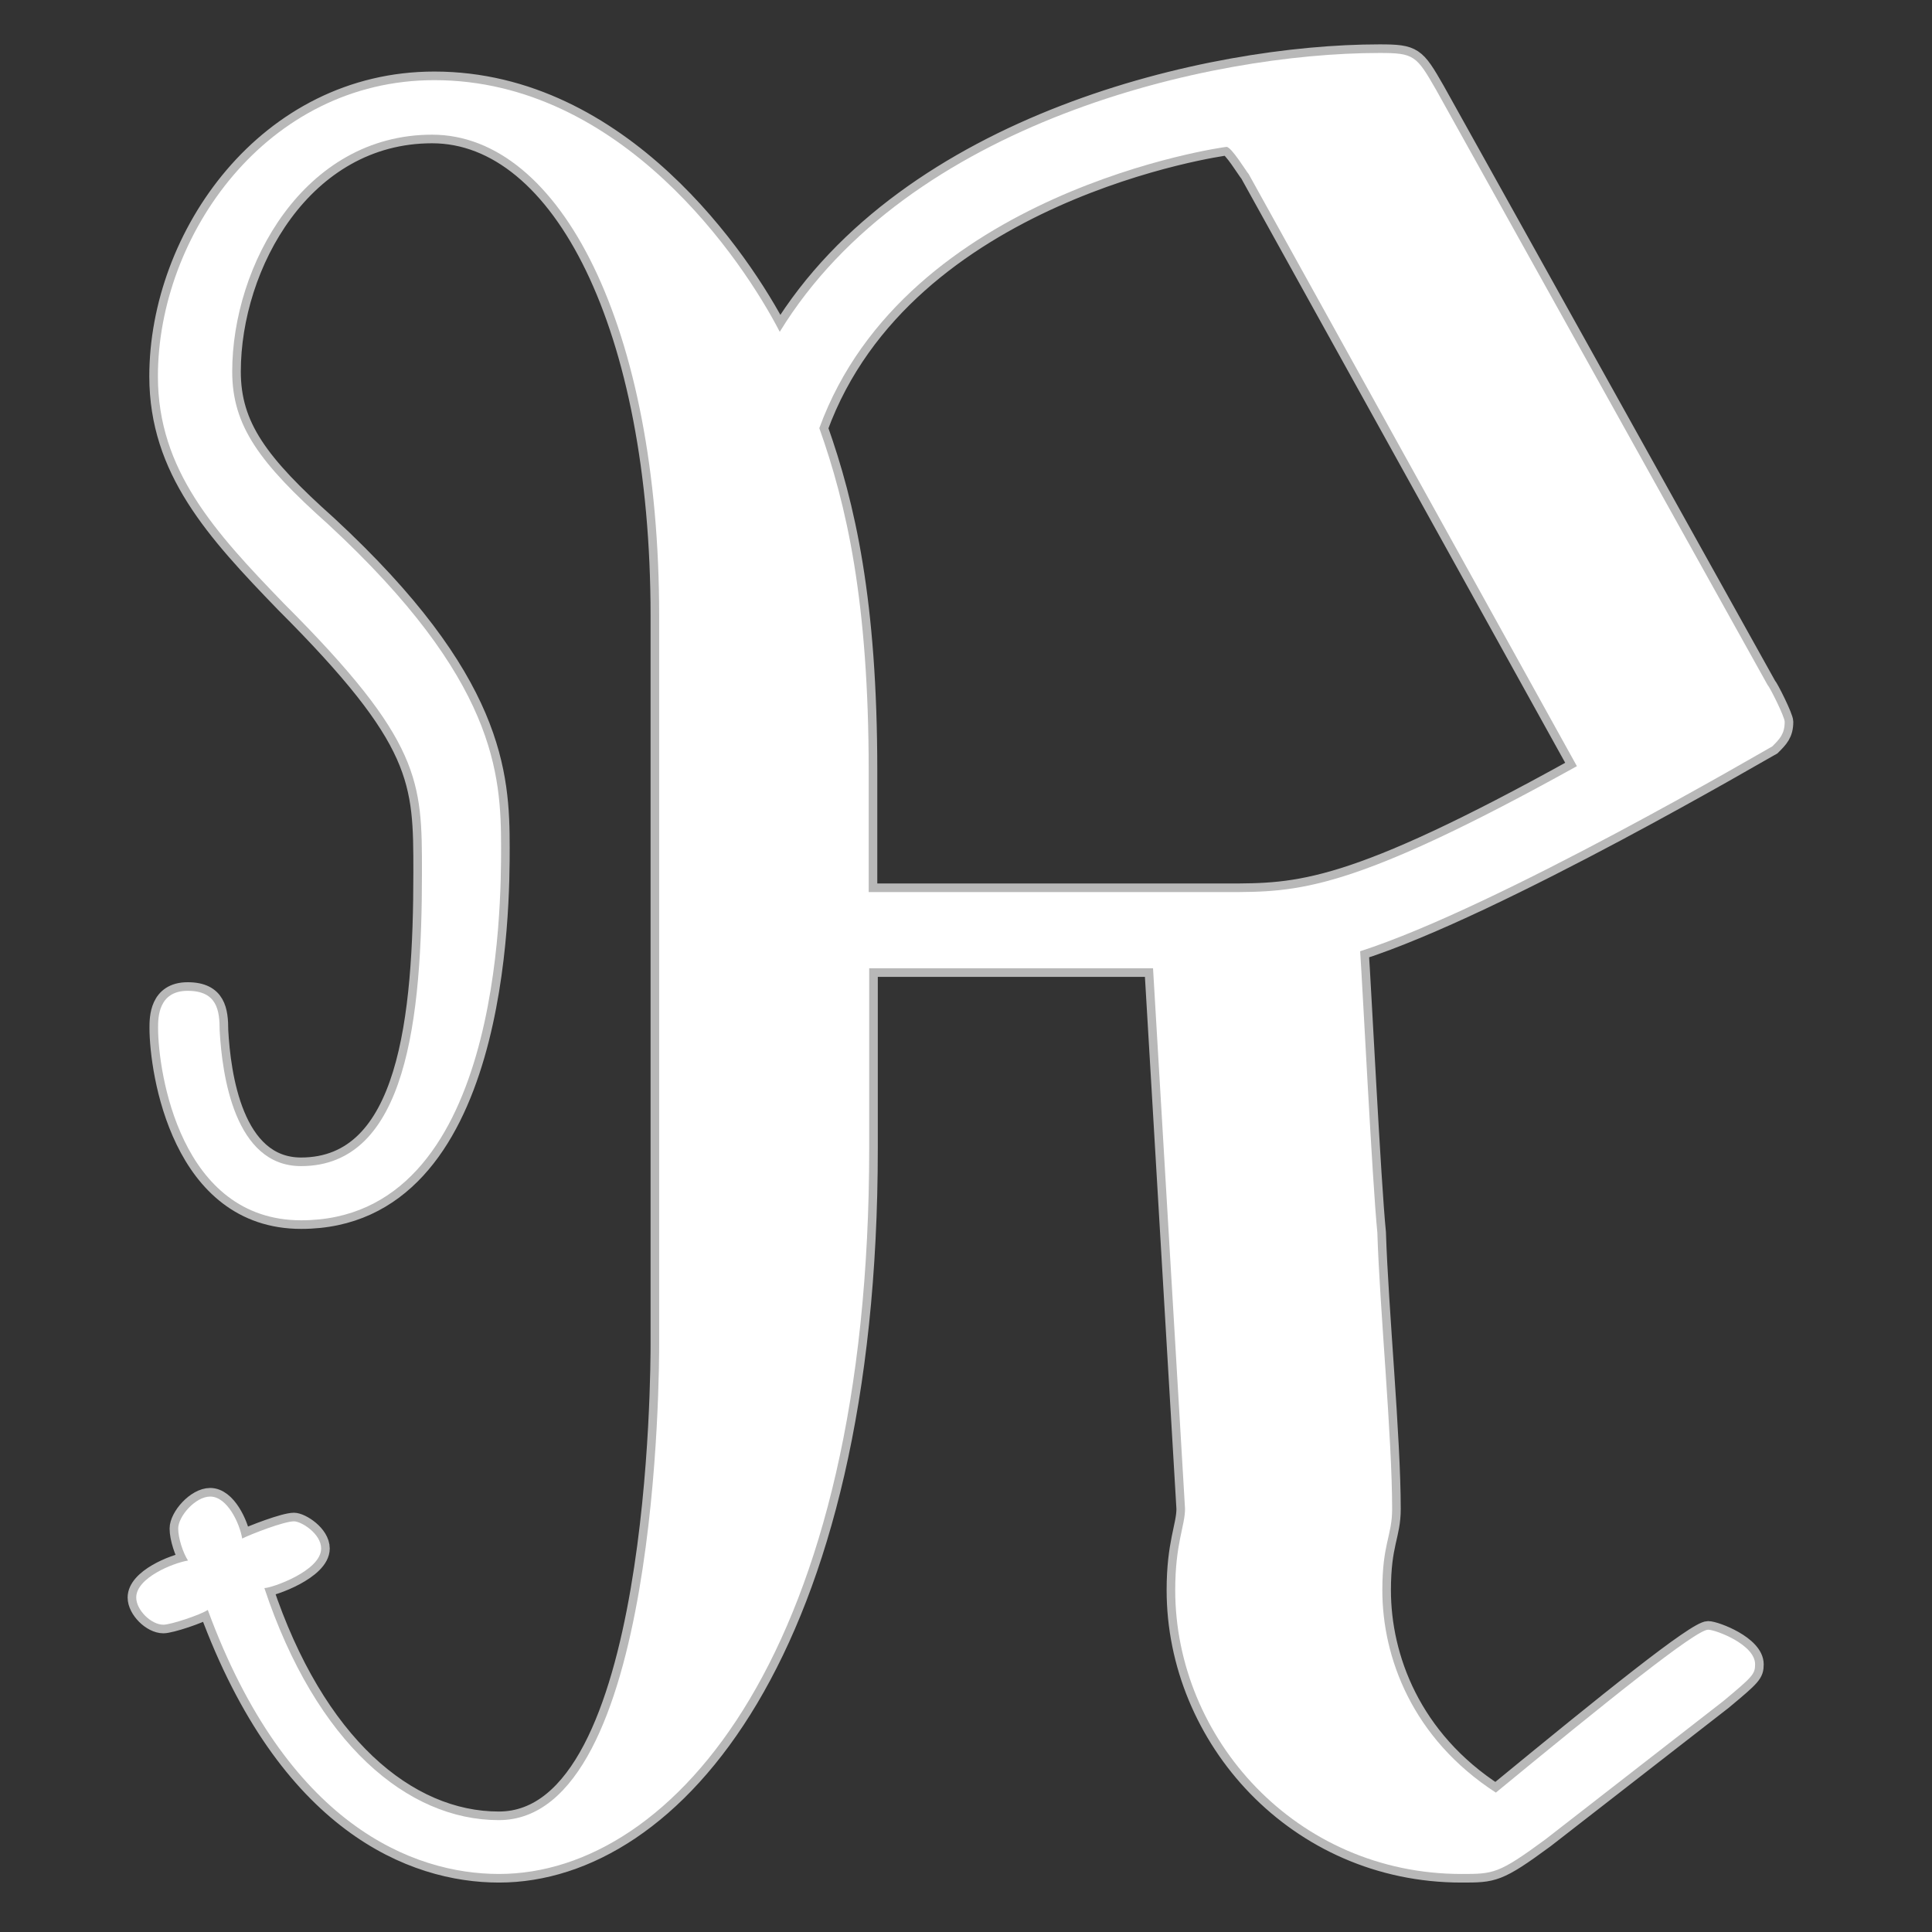 <?xml version="1.0" encoding="UTF-8" standalone="no"?>
<!-- This file was generated by dvisvgm 2.1.3 -->

<svg
   xmlns:dc="http://purl.org/dc/elements/1.1/"
   xmlns:cc="http://creativecommons.org/ns#"
   xmlns:rdf="http://www.w3.org/1999/02/22-rdf-syntax-ns#"
   xmlns:svg="http://www.w3.org/2000/svg"
   xmlns="http://www.w3.org/2000/svg"
   xmlns:sodipodi="http://sodipodi.sourceforge.net/DTD/sodipodi-0.dtd"
   xmlns:inkscape="http://www.inkscape.org/namespaces/inkscape"
   height="20"
   version="1.1"
   viewBox="37.011 59.776 13.5 13.5"
   width="20"
   id="svg3230"
   sodipodi:docname="Re.svg"
   inkscape:version="0.92.3 (2405546, 2018-03-11)">
  <rect x="37.011" y="59.776" width="13.5" height="13.5" fill="#333333" stroke="none"/>
  <sodipodi:namedview
     pagecolor="#ffffff"
     bordercolor="#666666"
     borderopacity="1"
     objecttolerance="10"
     gridtolerance="10"
     guidetolerance="10"
     inkscape:pageopacity="0"
     inkscape:pageshadow="2"
     inkscape:window-width="1920"
     inkscape:window-height="1130"
     id="namedview3232"
     showgrid="false"
     units="px"
     inkscape:zoom="11.104001"
     inkscape:cx="10.892534"
     inkscape:cy="10.6268"
     inkscape:window-x="0"
     inkscape:window-y="0"
     inkscape:window-maximized="1"
     inkscape:current-layer="svg3230" />
  <defs
     id="defs3225" />
  <g
     id="page1"
     transform="matrix(1.202,0,0,1.202,-10.914,-14.926)">
    <path
       d="m 48.22,62.671 c -0.115,-0.201 -0.129,-0.215 -0.33,-0.215 -0.99,0 -2.74,0.402 -3.486,1.621 -0.215,-0.416 -0.918,-1.463 -2.008,-1.463 -0.976,0 -1.607,0.904 -1.607,1.722 0,0.545 0.33,0.904 0.732,1.32 0.803,0.803 0.803,1.033 0.803,1.564 0,0.847 -0.086,1.707 -0.703,1.707 -0.387,0 -0.459,-0.531 -0.473,-0.789 0,-0.115 -0.014,-0.23 -0.186,-0.23 -0.172,0 -0.172,0.158 -0.172,0.215 0,0.258 0.129,1.119 0.832,1.119 1.162,0 1.162,-1.836 1.162,-2.166 0,-0.43 -0.029,-0.976 -1.004,-1.879 -0.402,-0.359 -0.559,-0.574 -0.559,-0.889 0,-0.617 0.416,-1.377 1.162,-1.377 0.746,0 1.32,1.119 1.32,2.797 v 4.232 c 0,0.129 0,2.769 -0.932,2.769 -0.531,0 -1.062,-0.445 -1.363,-1.349 0.043,0 0.33,-0.1 0.33,-0.23 0,-0.086 -0.115,-0.158 -0.158,-0.158 -0.057,0 -0.244,0.072 -0.301,0.1 -0.014,-0.086 -0.086,-0.244 -0.186,-0.244 -0.086,0 -0.186,0.115 -0.186,0.186 0,0.057 0.029,0.143 0.057,0.186 -0.086,0.014 -0.301,0.1 -0.301,0.215 0,0.072 0.086,0.158 0.158,0.158 0.043,0 0.215,-0.057 0.258,-0.086 0.459,1.248 1.191,1.535 1.693,1.535 1.018,0 2.152,-1.306 2.152,-4.218 v -1.047 h 1.65 l 0.186,3.142 c 0,0.1 -0.057,0.201 -0.057,0.473 0,0.861 0.703,1.65 1.664,1.65 0.186,0 0.215,0 0.488,-0.201 l 1.033,-0.803 c 0.172,-0.143 0.186,-0.158 0.186,-0.215 0,-0.115 -0.23,-0.201 -0.273,-0.201 -0.072,0 -0.588,0.416 -1.234,0.947 -0.488,-0.316 -0.66,-0.789 -0.66,-1.176 0,-0.273 0.057,-0.316 0.057,-0.473 0,-0.416 -0.072,-1.162 -0.086,-1.607 -0.029,-0.287 -0.086,-1.435 -0.1,-1.635 0.803,-0.258 2.367,-1.176 2.396,-1.191 0.043,-0.043 0.072,-0.072 0.072,-0.143 0,-0.029 -0.086,-0.201 -0.1,-0.215 z m 0.818,3.931 c -1.32,0.732 -1.621,0.732 -2.037,0.732 h -2.08 v -0.703 c 0,-0.99 -0.129,-1.549 -0.287,-1.994 0.502,-1.377 2.353,-1.635 2.367,-1.635 0.029,0 0.115,0.143 0.129,0.158 z"
       style="opacity:1;fill:#ffffff;fill-opacity:1;stroke:#ffffff;stroke-width:0.1;stroke-miterlimit:4;stroke-dasharray:none;stroke-opacity:0.65"
       id="path3227"
       inkscape:connector-curvature="0" />
  </g>
</svg>
